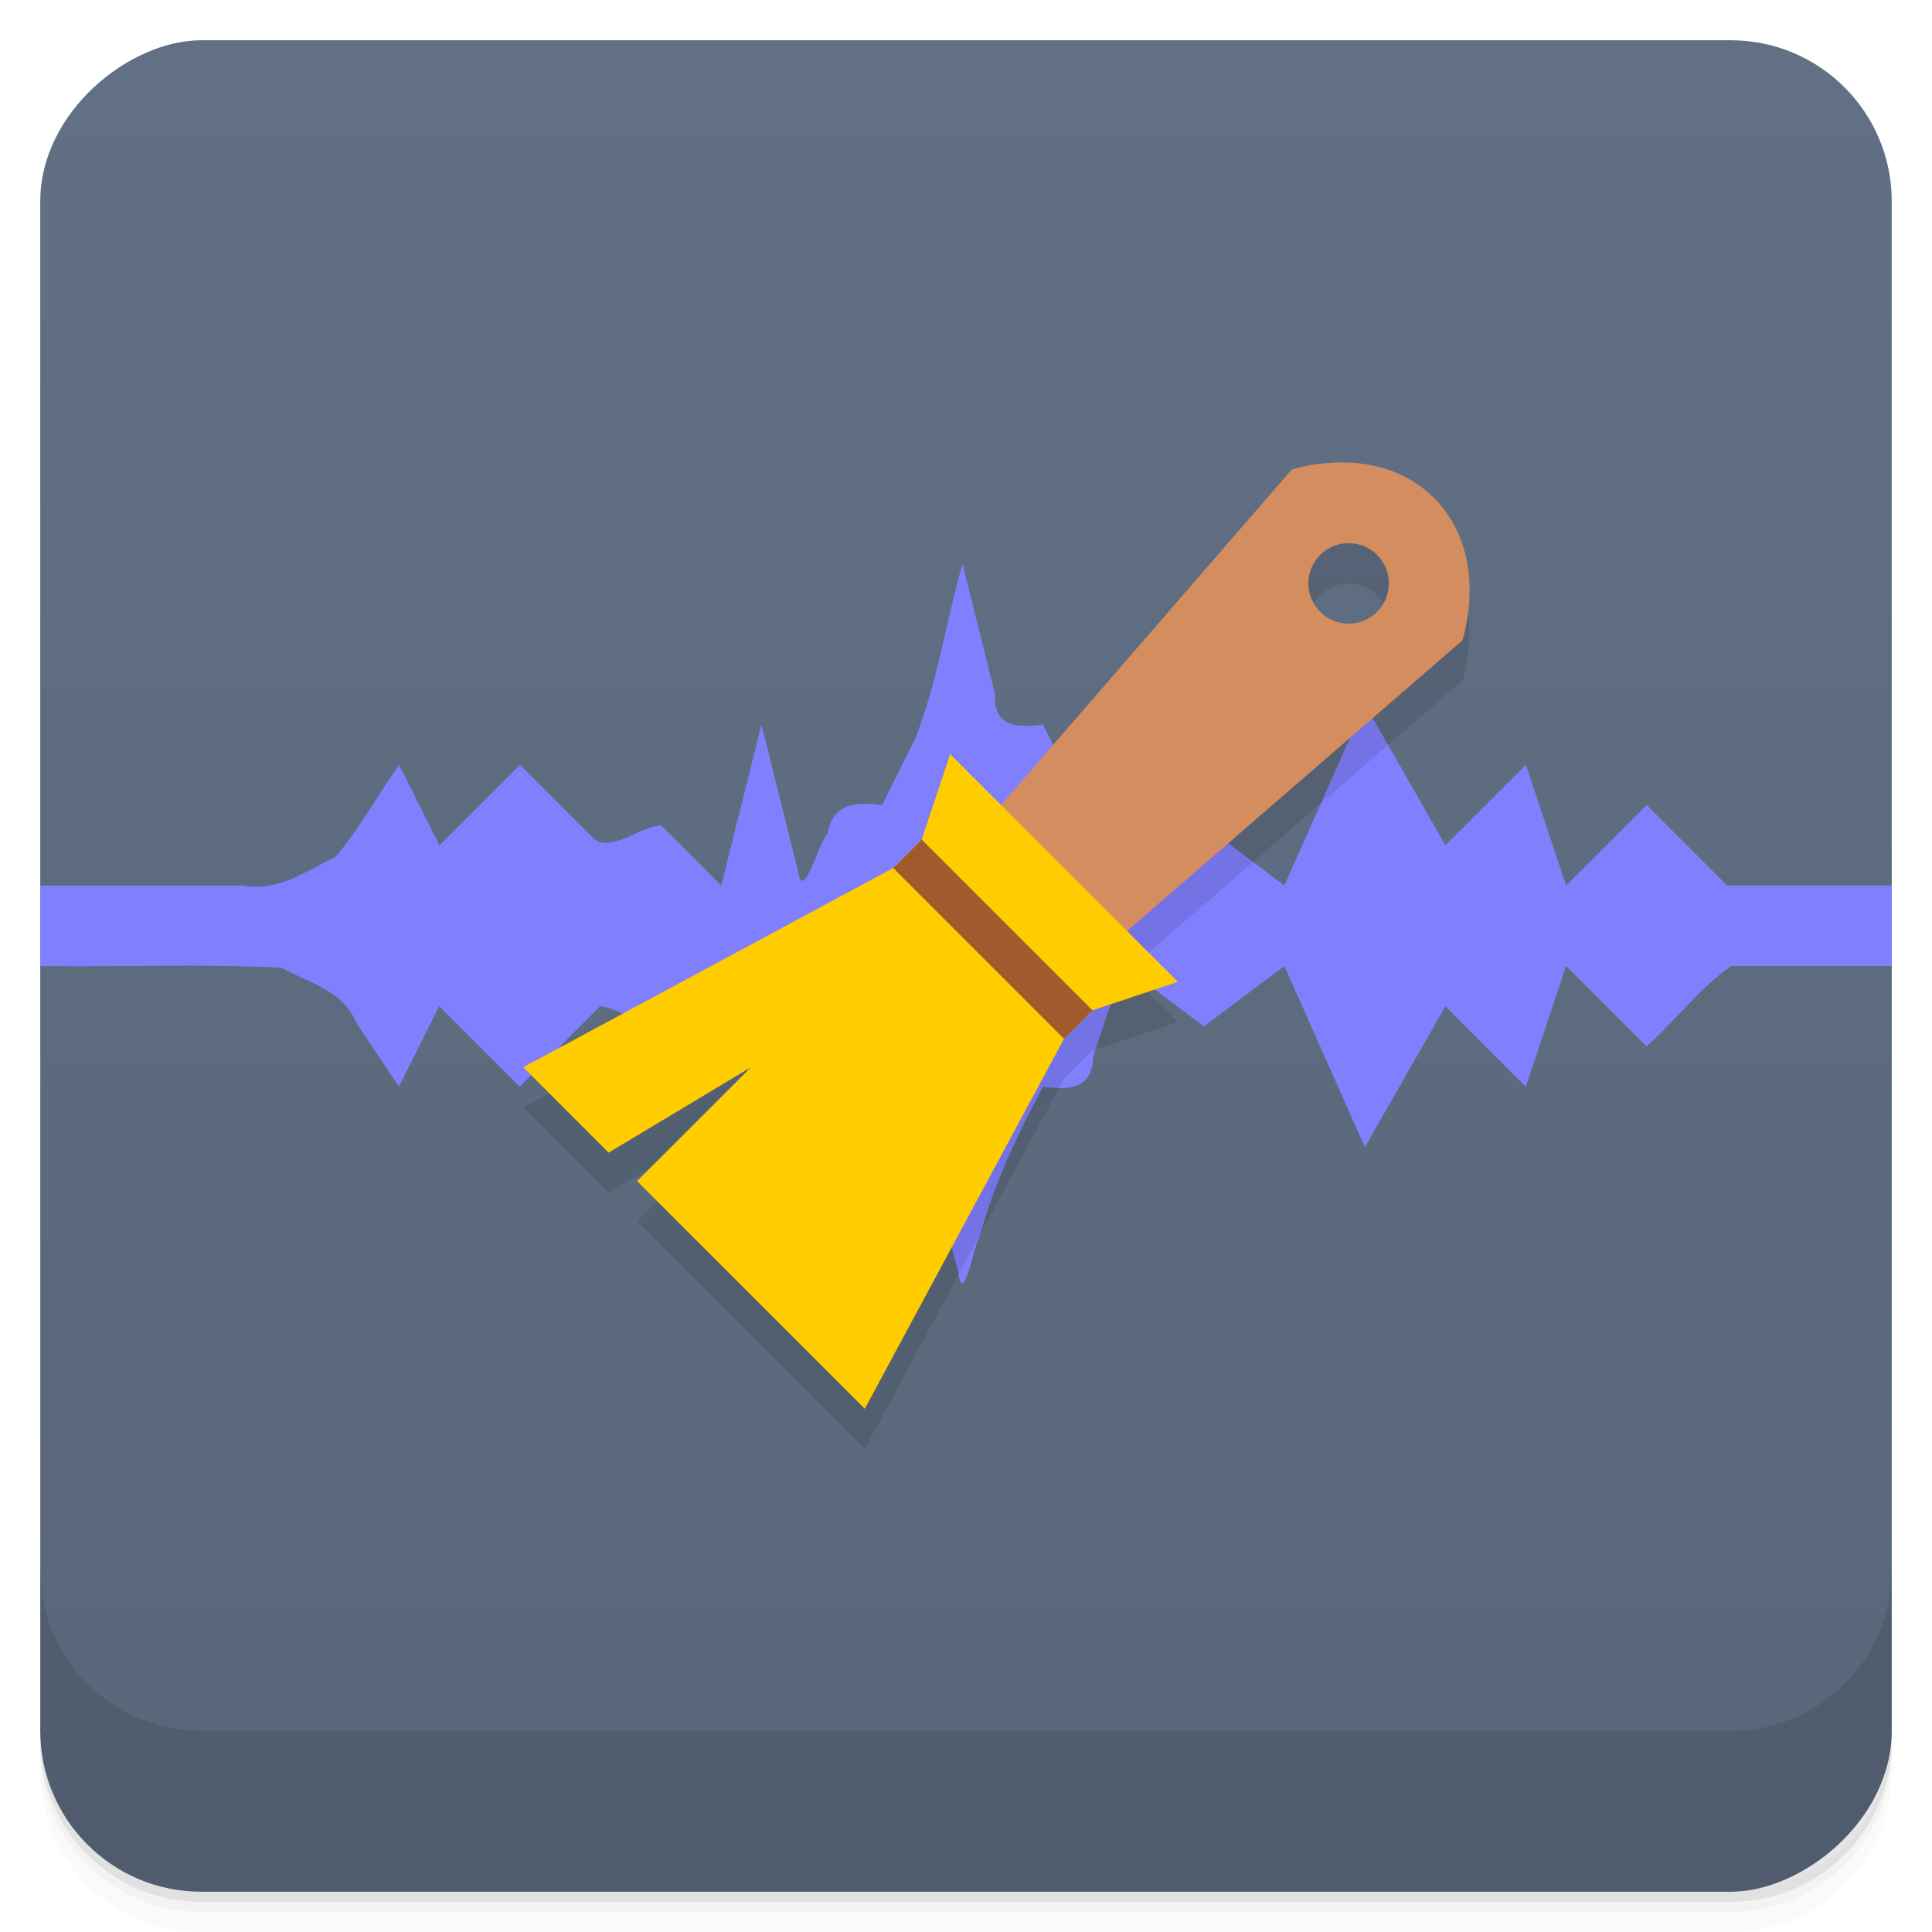 <svg width="48" height="48" version="1.1" viewBox="0 0 48 48" xmlns="http://www.w3.org/2000/svg">
 <defs>
  <linearGradient id="linearGradient4501" x1="-47" x2="-1" y1="2.8779e-15" y2="6.1232e-17" gradientUnits="userSpaceOnUse">
   <stop style="stop-color:#596679" offset="0"/>
   <stop style="stop-color:#617085" offset="1"/>
  </linearGradient>
 </defs>
 <g transform="translate(0 3.949e-5)">
  <path d="m1 43v0.25c0 2.216 1.784 4 4 4h38c2.216 0 4-1.784 4-4v-0.25c0 2.216-1.784 4-4 4h-38c-2.216 0-4-1.784-4-4zm0 0.5v0.5c0 2.216 1.784 4 4 4h38c2.216 0 4-1.784 4-4v-0.5c0 2.216-1.784 4-4 4h-38c-2.216 0-4-1.784-4-4z" style="opacity:.02"/>
  <path d="m1 43.25v0.25c0 2.216 1.784 4 4 4h38c2.216 0 4-1.784 4-4v-0.25c0 2.216-1.784 4-4 4h-38c-2.216 0-4-1.784-4-4z" style="opacity:.05"/>
  <path d="m1 43v0.25c0 2.216 1.784 4 4 4h38c2.216 0 4-1.784 4-4v-0.25c0 2.216-1.784 4-4 4h-38c-2.216 0-4-1.784-4-4z" style="opacity:.1"/>
 </g>
 <rect transform="rotate(-90)" x="-47" y="1" width="46" height="46" rx="4" style="fill:url(#linearGradient4501)"/>
 <path d="m23.91 13.998c0.001 0.005 0.003 0.009 0.004 0.014 0.001-0.004 8.66e-4 -0.008 0.002-0.012l-0.006-0.002zm0.004 0.014c-0.413 1.44-0.629 2.952-1.176 4.342-0.274 0.549-0.548 1.097-0.822 1.647-0.648-0.083-1.224-0.05-1.353 0.707-0.244 0.274-0.623 1.772-0.742 0.91-0.301-1.206-0.601-2.411-0.902-3.617-0.333 1.333-0.667 2.667-1 4l-1.5-1.5c-0.531 0.053-1.19 0.645-1.641 0.359l-1.859-1.859-2 2c-0.333-0.667-0.667-1.333-1-2-0.542 0.751-0.992 1.606-1.59 2.293-0.739 0.356-1.439 0.874-2.301 0.707h-5.027v2c2.026 0.029 3.994-0.06 5.998 0.043 0.683 0.38 1.532 0.57 1.85 1.363 0.354 0.531 0.709 1.062 1.062 1.592 0.333-0.667 0.667-1.333 1-2l2 2 2-2c0.531 0.053 1.19 0.647 1.641 0.361l1.359-1.361c0.333 1.333 0.667 2.667 1 4 0.333-1.333 0.667-2.667 1-4 0.333 0.667 0.667 1.333 1 2 0.648-0.083 1.224-0.05 1.353 0.707 0.898 1.47 1.061 3.213 1.533 4.84 0.134 1 0.365-0.523 0.551-0.857 0.353-1.299 0.936-2.503 1.562-3.689 0.66 0.088 1.232 0.053 1.25-0.75l0.75-2.25c0.667 0.5 1.333 1 2 1.5 0.667-0.5 1.333-1 2-1.5 0.667 1.5 1.333 3 2 4.5 0.667-1.167 1.333-2.333 2-3.5l2 2c0.333-1 0.667-2 1-3l2 2c0.71-0.642 1.342-1.474 2.1-2h3.99v-2h-4.09l-2-2-2 2c-0.333-1-0.667-2-1-3l-2 2c-0.667-1.167-1.333-2.333-2-3.5-0.667 1.5-1.333 3-2 4.5-0.667-0.5-1.333-1-2-1.5-0.667 0.5-1.333 1-2 1.5-0.667-1.333-1.333-2.667-2-4-0.667 0.09-1.235 0.055-1.191-0.766-0.268-1.073-0.537-2.148-0.805-3.221z" style="fill:#8080ff"/>
 <g transform="translate(0 3.949e-5)">
  <g transform="translate(0 -1004.4)">
   <path d="m1 1043.4v4c0 2.216 1.784 4 4 4h38c2.216 0 4-1.784 4-4v-4c0 2.216-1.784 4-4 4h-38c-2.216 0-4-1.784-4-4z" style="opacity:.1"/>
  </g>
 </g>
 <g transform="rotate(45 4.621 66.471)" style="opacity:.1">
  <g transform="translate(3)">
   <path transform="rotate(-45 2.414 71.799)" d="m34.33 13.488c-0.707 0-1.238 0.178-1.238 0.178l-7.223 8.332-1.262-1.262-0.707 2.121-0.707 0.707-9.193 4.951 2.121 2.121 3.535-2.121-2.828 2.828 5.656 5.656 4.951-9.193 0.707-0.707 2.121-0.707-1.262-1.262 8.332-7.223s0.707-2.121-0.707-3.535c-0.707-0.707-1.59-0.885-2.297-0.885zm0.176 2.01c0.256 0 0.512 0.098 0.707 0.293 0.391 0.391 0.391 1.024 0 1.414-0.391 0.391-1.024 0.391-1.414 0-0.391-0.391-0.391-1.024 0-1.414 0.195-0.195 0.451-0.293 0.707-0.293z"/>
  </g>
 </g>
 <g transform="rotate(45 5.828 65.971)">
  <g transform="translate(3)">
   <path d="m-14 7c-2 0-3 2-3 2l1 14h4l1-14s-1-2-3-2zm0 2c0.552 0 1 0.448 1 1s-0.448 1-1 1-1-0.448-1-1 0.448-1 1-1z" style="fill:#d38d5f"/>
   <path d="m-18 20h8l-1 2v1l3 10h-8v-4l-1 4h-3l3-10v-1z" style="fill:#fc0"/>
   <path d="m-17 22h6v1h-6z" style="fill:#a05a2c"/>
  </g>
 </g>
</svg>
